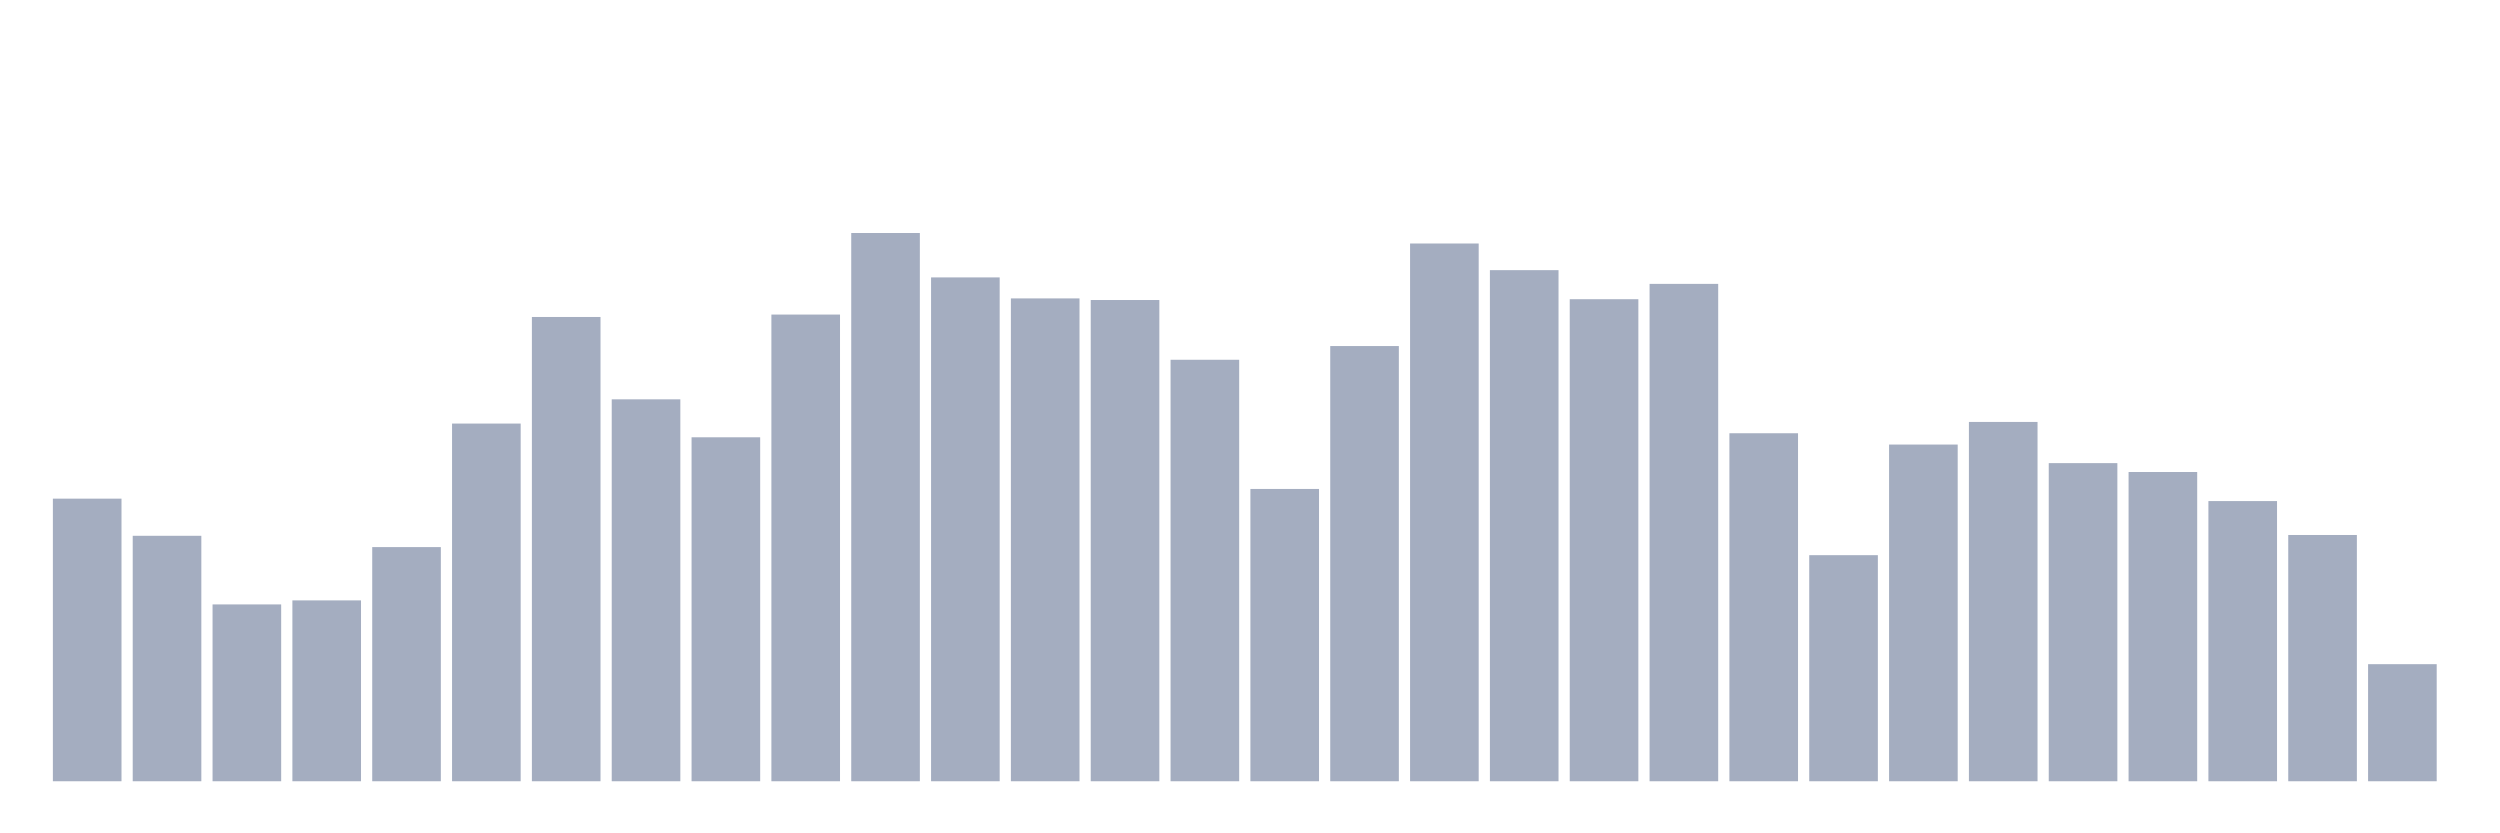 <svg xmlns="http://www.w3.org/2000/svg" viewBox="0 0 480 160"><g transform="translate(10,10)"><rect class="bar" x="0.153" width="13.175" y="85.741" height="54.259" fill="rgb(164,173,192)"></rect><rect class="bar" x="15.482" width="13.175" y="92.872" height="47.128" fill="rgb(164,173,192)"></rect><rect class="bar" x="30.81" width="13.175" y="106.049" height="33.951" fill="rgb(164,173,192)"></rect><rect class="bar" x="46.138" width="13.175" y="105.274" height="34.726" fill="rgb(164,173,192)"></rect><rect class="bar" x="61.466" width="13.175" y="95.042" height="44.958" fill="rgb(164,173,192)"></rect><rect class="bar" x="76.794" width="13.175" y="71.323" height="68.677" fill="rgb(164,173,192)"></rect><rect class="bar" x="92.123" width="13.175" y="50.86" height="89.14" fill="rgb(164,173,192)"></rect><rect class="bar" x="107.451" width="13.175" y="66.672" height="73.328" fill="rgb(164,173,192)"></rect><rect class="bar" x="122.779" width="13.175" y="73.959" height="66.041" fill="rgb(164,173,192)"></rect><rect class="bar" x="138.107" width="13.175" y="50.395" height="89.605" fill="rgb(164,173,192)"></rect><rect class="bar" x="153.436" width="13.175" y="34.737" height="105.263" fill="rgb(164,173,192)"></rect><rect class="bar" x="168.764" width="13.175" y="43.263" height="96.737" fill="rgb(164,173,192)"></rect><rect class="bar" x="184.092" width="13.175" y="47.294" height="92.706" fill="rgb(164,173,192)"></rect><rect class="bar" x="199.42" width="13.175" y="47.604" height="92.396" fill="rgb(164,173,192)"></rect><rect class="bar" x="214.748" width="13.175" y="59.076" height="80.924" fill="rgb(164,173,192)"></rect><rect class="bar" x="230.077" width="13.175" y="83.88" height="56.12" fill="rgb(164,173,192)"></rect><rect class="bar" x="245.405" width="13.175" y="56.441" height="83.559" fill="rgb(164,173,192)"></rect><rect class="bar" x="260.733" width="13.175" y="36.752" height="103.248" fill="rgb(164,173,192)"></rect><rect class="bar" x="276.061" width="13.175" y="41.868" height="98.132" fill="rgb(164,173,192)"></rect><rect class="bar" x="291.39" width="13.175" y="47.449" height="92.551" fill="rgb(164,173,192)"></rect><rect class="bar" x="306.718" width="13.175" y="44.504" height="95.496" fill="rgb(164,173,192)"></rect><rect class="bar" x="322.046" width="13.175" y="73.183" height="66.817" fill="rgb(164,173,192)"></rect><rect class="bar" x="337.374" width="13.175" y="96.593" height="43.407" fill="rgb(164,173,192)"></rect><rect class="bar" x="352.702" width="13.175" y="75.354" height="64.646" fill="rgb(164,173,192)"></rect><rect class="bar" x="368.031" width="13.175" y="71.013" height="68.987" fill="rgb(164,173,192)"></rect><rect class="bar" x="383.359" width="13.175" y="78.919" height="61.081" fill="rgb(164,173,192)"></rect><rect class="bar" x="398.687" width="13.175" y="80.625" height="59.375" fill="rgb(164,173,192)"></rect><rect class="bar" x="414.015" width="13.175" y="86.206" height="53.794" fill="rgb(164,173,192)"></rect><rect class="bar" x="429.344" width="13.175" y="92.717" height="47.283" fill="rgb(164,173,192)"></rect><rect class="bar" x="444.672" width="13.175" y="117.521" height="22.479" fill="rgb(164,173,192)"></rect></g></svg>